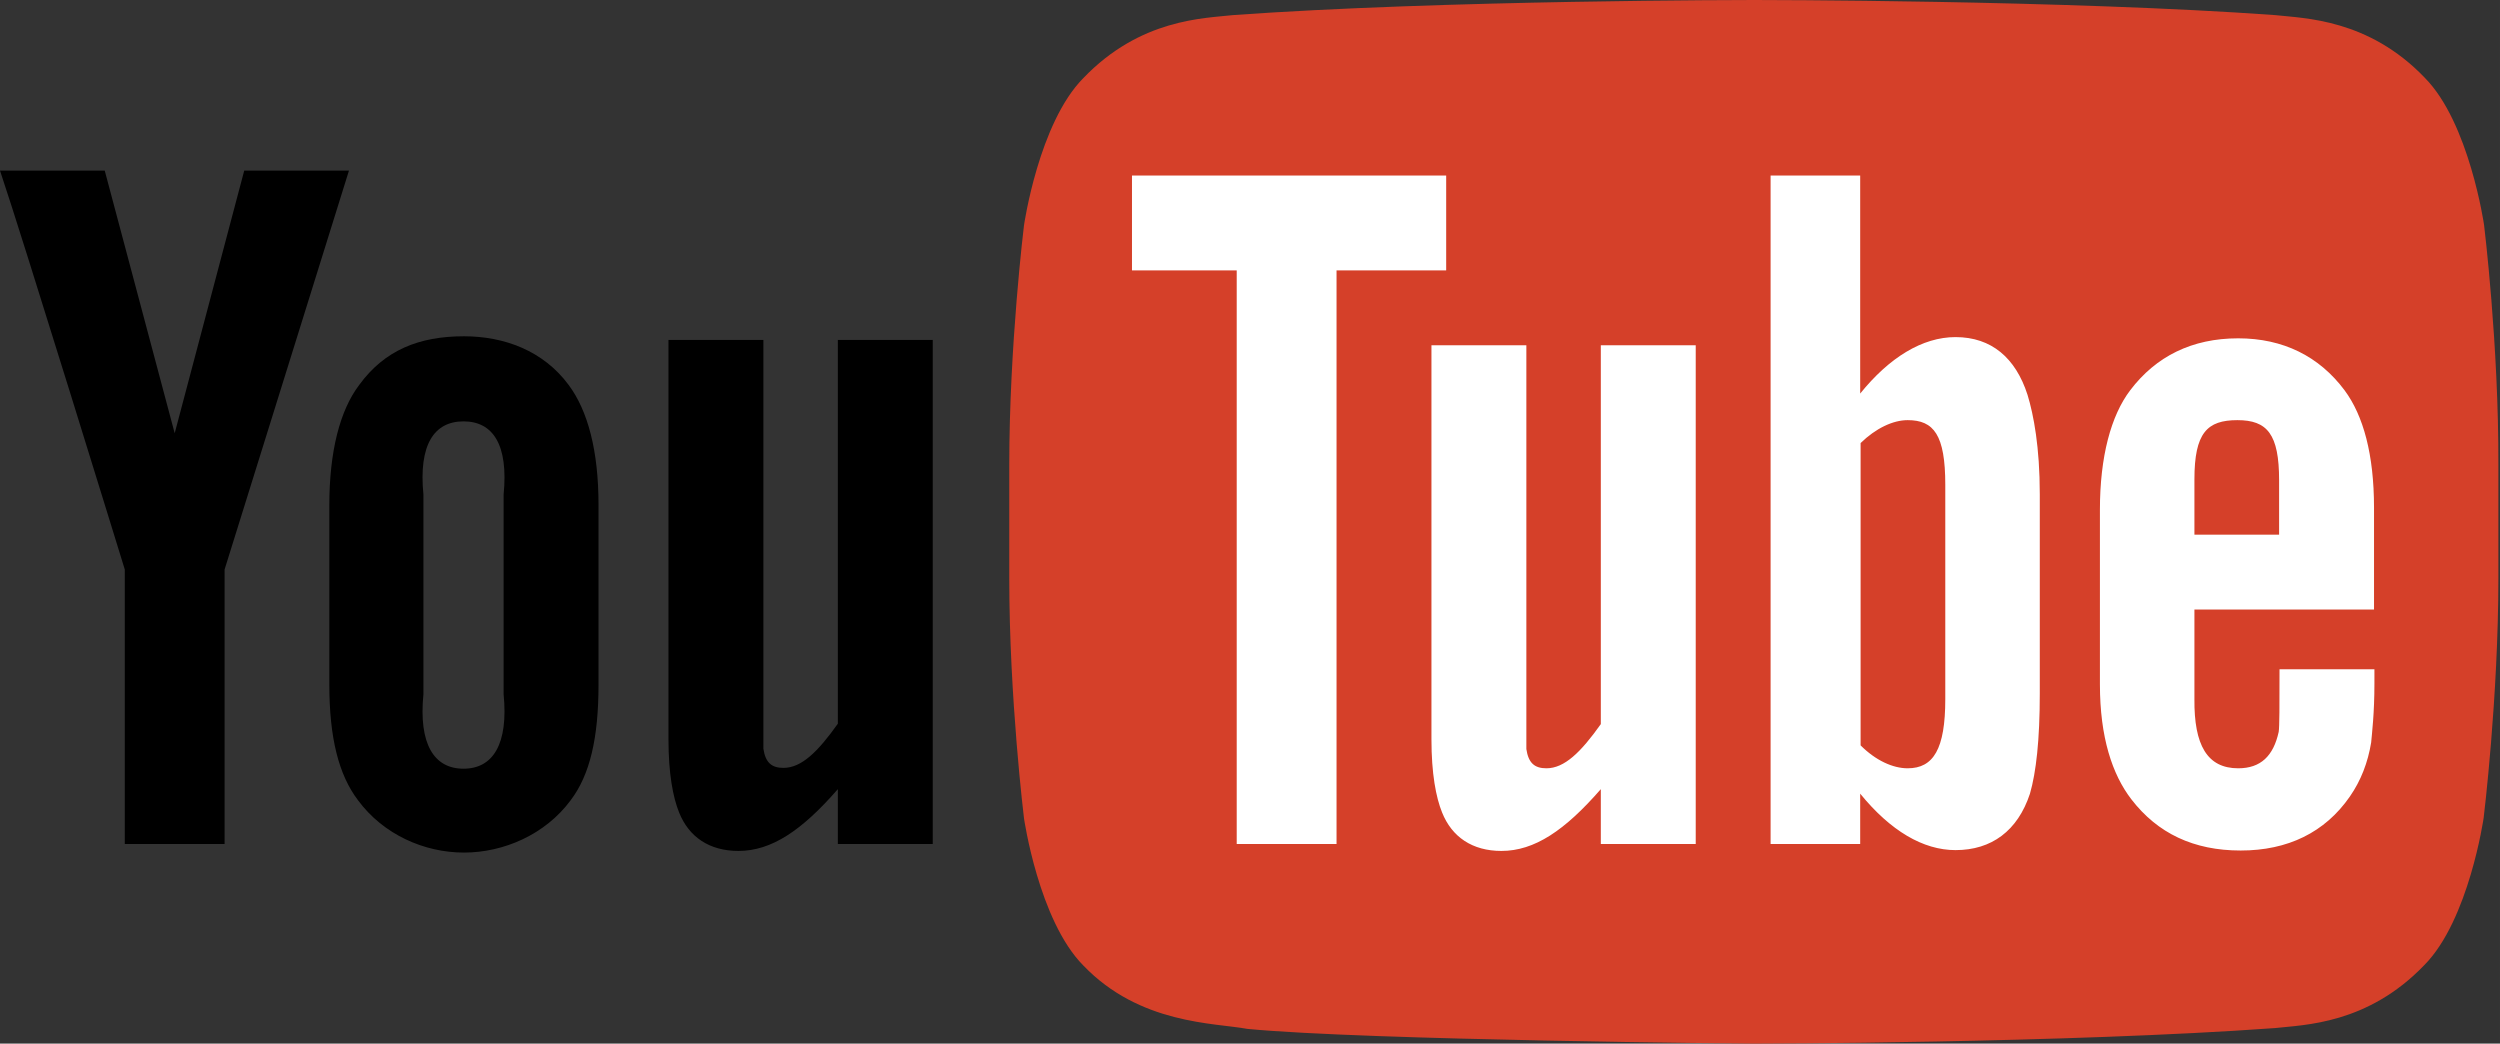 <?xml version="1.0" standalone="no"?>
<!DOCTYPE svg PUBLIC "-//W3C//DTD SVG 1.1//EN" "http://www.w3.org/Graphics/SVG/1.1/DTD/svg11.dtd"><svg t="1643271809614"
  class="icon" viewBox="0 0 2453 1024" version="1.1" xmlns="http://www.w3.org/2000/svg" p-id="2208"
  xmlns:xlink="http://www.w3.org/1999/xlink" width="479.102" height="200">
  <rect x="0" y="0" width="2453" height="1024" fill="#333333" stroke="none"/>
  <defs>
    <style type="text/css"></style>
  </defs>
  <path
    d="M2437.369 220.776s-14.451-100.353-58.205-144.508C2323.77 18.465 2261.149 18.064 2232.649 14.852 2028.331 0 1721.653 0 1721.653 0h-0.803s-306.678 0-511.398 14.852c-28.5 3.211-90.719 3.613-146.515 61.817-43.754 44.155-58.205 144.508-58.205 144.508s-14.451 117.613-14.451 235.628v110.388c0 117.613 14.451 235.628 14.451 235.628s14.451 100.353 58.205 144.508c55.395 57.803 128.452 56.198 160.966 62.219 116.811 11.24 496.947 14.451 496.947 14.451s307.08-0.401 511.398-15.254c28.5-3.211 90.719-3.613 146.515-61.817 43.754-44.155 58.205-144.508 58.205-144.508s14.451-117.613 14.451-235.628v-110.388c0.401-118.015-14.049-235.628-14.049-235.628"
    fill="#D54029" p-id="2209"></path>
  <path
    d="M915.218 828.111h-93.127v-53.789C786.766 814.865 757.062 834.935 724.547 834.935c-28.5 0-48.571-13.648-58.205-37.733-6.021-14.852-10.437-38.134-10.437-71.853V333.573h93.127V734.583c2.007 13.648 8.028 18.866 19.669 18.866 17.662 0 33.719-15.655 53.388-43.352V333.573H915.218v494.539M587.265 495.341c0-52.986-10.437-92.325-29.303-117.613-24.887-33.719-63.423-47.768-102.761-47.768-44.155 0-77.874 13.648-102.761 47.768-18.866 24.887-29.303 65.029-29.303 118.015v175.818c0 52.585 9.232 88.712 28.099 113.599 24.887 33.719 65.029 51.381 103.966 51.381s79.881-17.662 104.768-51.381c18.866-24.887 27.296-61.015 27.296-113.599v-176.22m-93.127 185.853c4.817 48.972-10.437 73.057-39.338 73.057-28.902 0-44.155-24.085-39.338-73.057v-195.889c-4.817-48.972 10.437-71.853 39.338-71.853 28.902 0 44.155 22.88 39.338 71.853v195.889zM220.375 558.764v269.347H122.43v-269.347S20.873 228.804 0 167.388h102.761l68.641 257.706 68.24-257.706h102.761l-122.029 391.376"
    fill="#000000" p-id="2210"></path>
  <path
    d="M2329.389 598.103v-99.951c0-52.183-10.437-90.318-28.902-115.205-24.887-33.317-60.212-50.979-104.367-50.979-45.359 0-80.684 17.662-105.973 50.979-18.866 24.887-29.704 65.029-29.704 117.212v171.403c0 51.782 12.042 88.31 30.909 112.797 25.69 33.317 61.015 50.176 107.177 50.176s82.691-17.662 107.177-52.986c10.838-15.655 17.662-33.317 20.873-52.986 0.803-8.831 3.211-28.902 3.211-57.803v-14.049h-93.127c0 35.726 0 56.599-0.803 61.416-5.218 23.683-17.662 35.726-39.74 35.726-30.507 0-43.352-22.88-42.951-67.838V598.103h176.22m-176.22-127.649c0-45.761 12.444-58.205 42.148-58.205 29.303 0 40.944 13.648 40.944 59.007v53.388h-83.092v-54.191zM1918.746 330.763c-32.514 0-65.029 20.071-93.529 55.395V172.205h-87.909v655.906h87.909V778.738c29.704 36.528 61.817 55.395 93.529 55.395 35.324 0 61.015-18.866 73.057-55.395 6.021-20.873 9.634-52.585 9.634-97.944v-195.889c0-46.162-6.021-77.874-12.042-97.543-11.641-36.127-35.324-56.599-70.648-56.599m-10.035 355.249c0 48.972-11.641 67.838-36.93 67.838-14.451 0-31.31-7.627-46.162-22.479v-296.643c14.852-14.451 31.711-22.479 46.162-22.479 25.69 0 36.93 14.451 36.93 63.423v210.339zM1663.849 828.111h-93.127v-53.789C1535.398 814.865 1505.693 834.935 1473.179 834.935c-28.5 0-48.571-13.648-58.205-37.733-6.021-14.852-10.437-38.134-10.437-71.853V338.791h93.127v396.193c2.007 13.648 8.028 18.866 19.669 18.866 17.662 0 33.719-15.655 53.388-43.352V338.791h93.127v489.32"
    fill="#FFFFFF" p-id="2211"></path>
  <path
    d="M1311.41 828.111h-97.944V265.333h-102.761V172.205h308.284v93.127h-107.578v562.779"
    fill="#FFFFFF" p-id="2212"></path>
</svg>